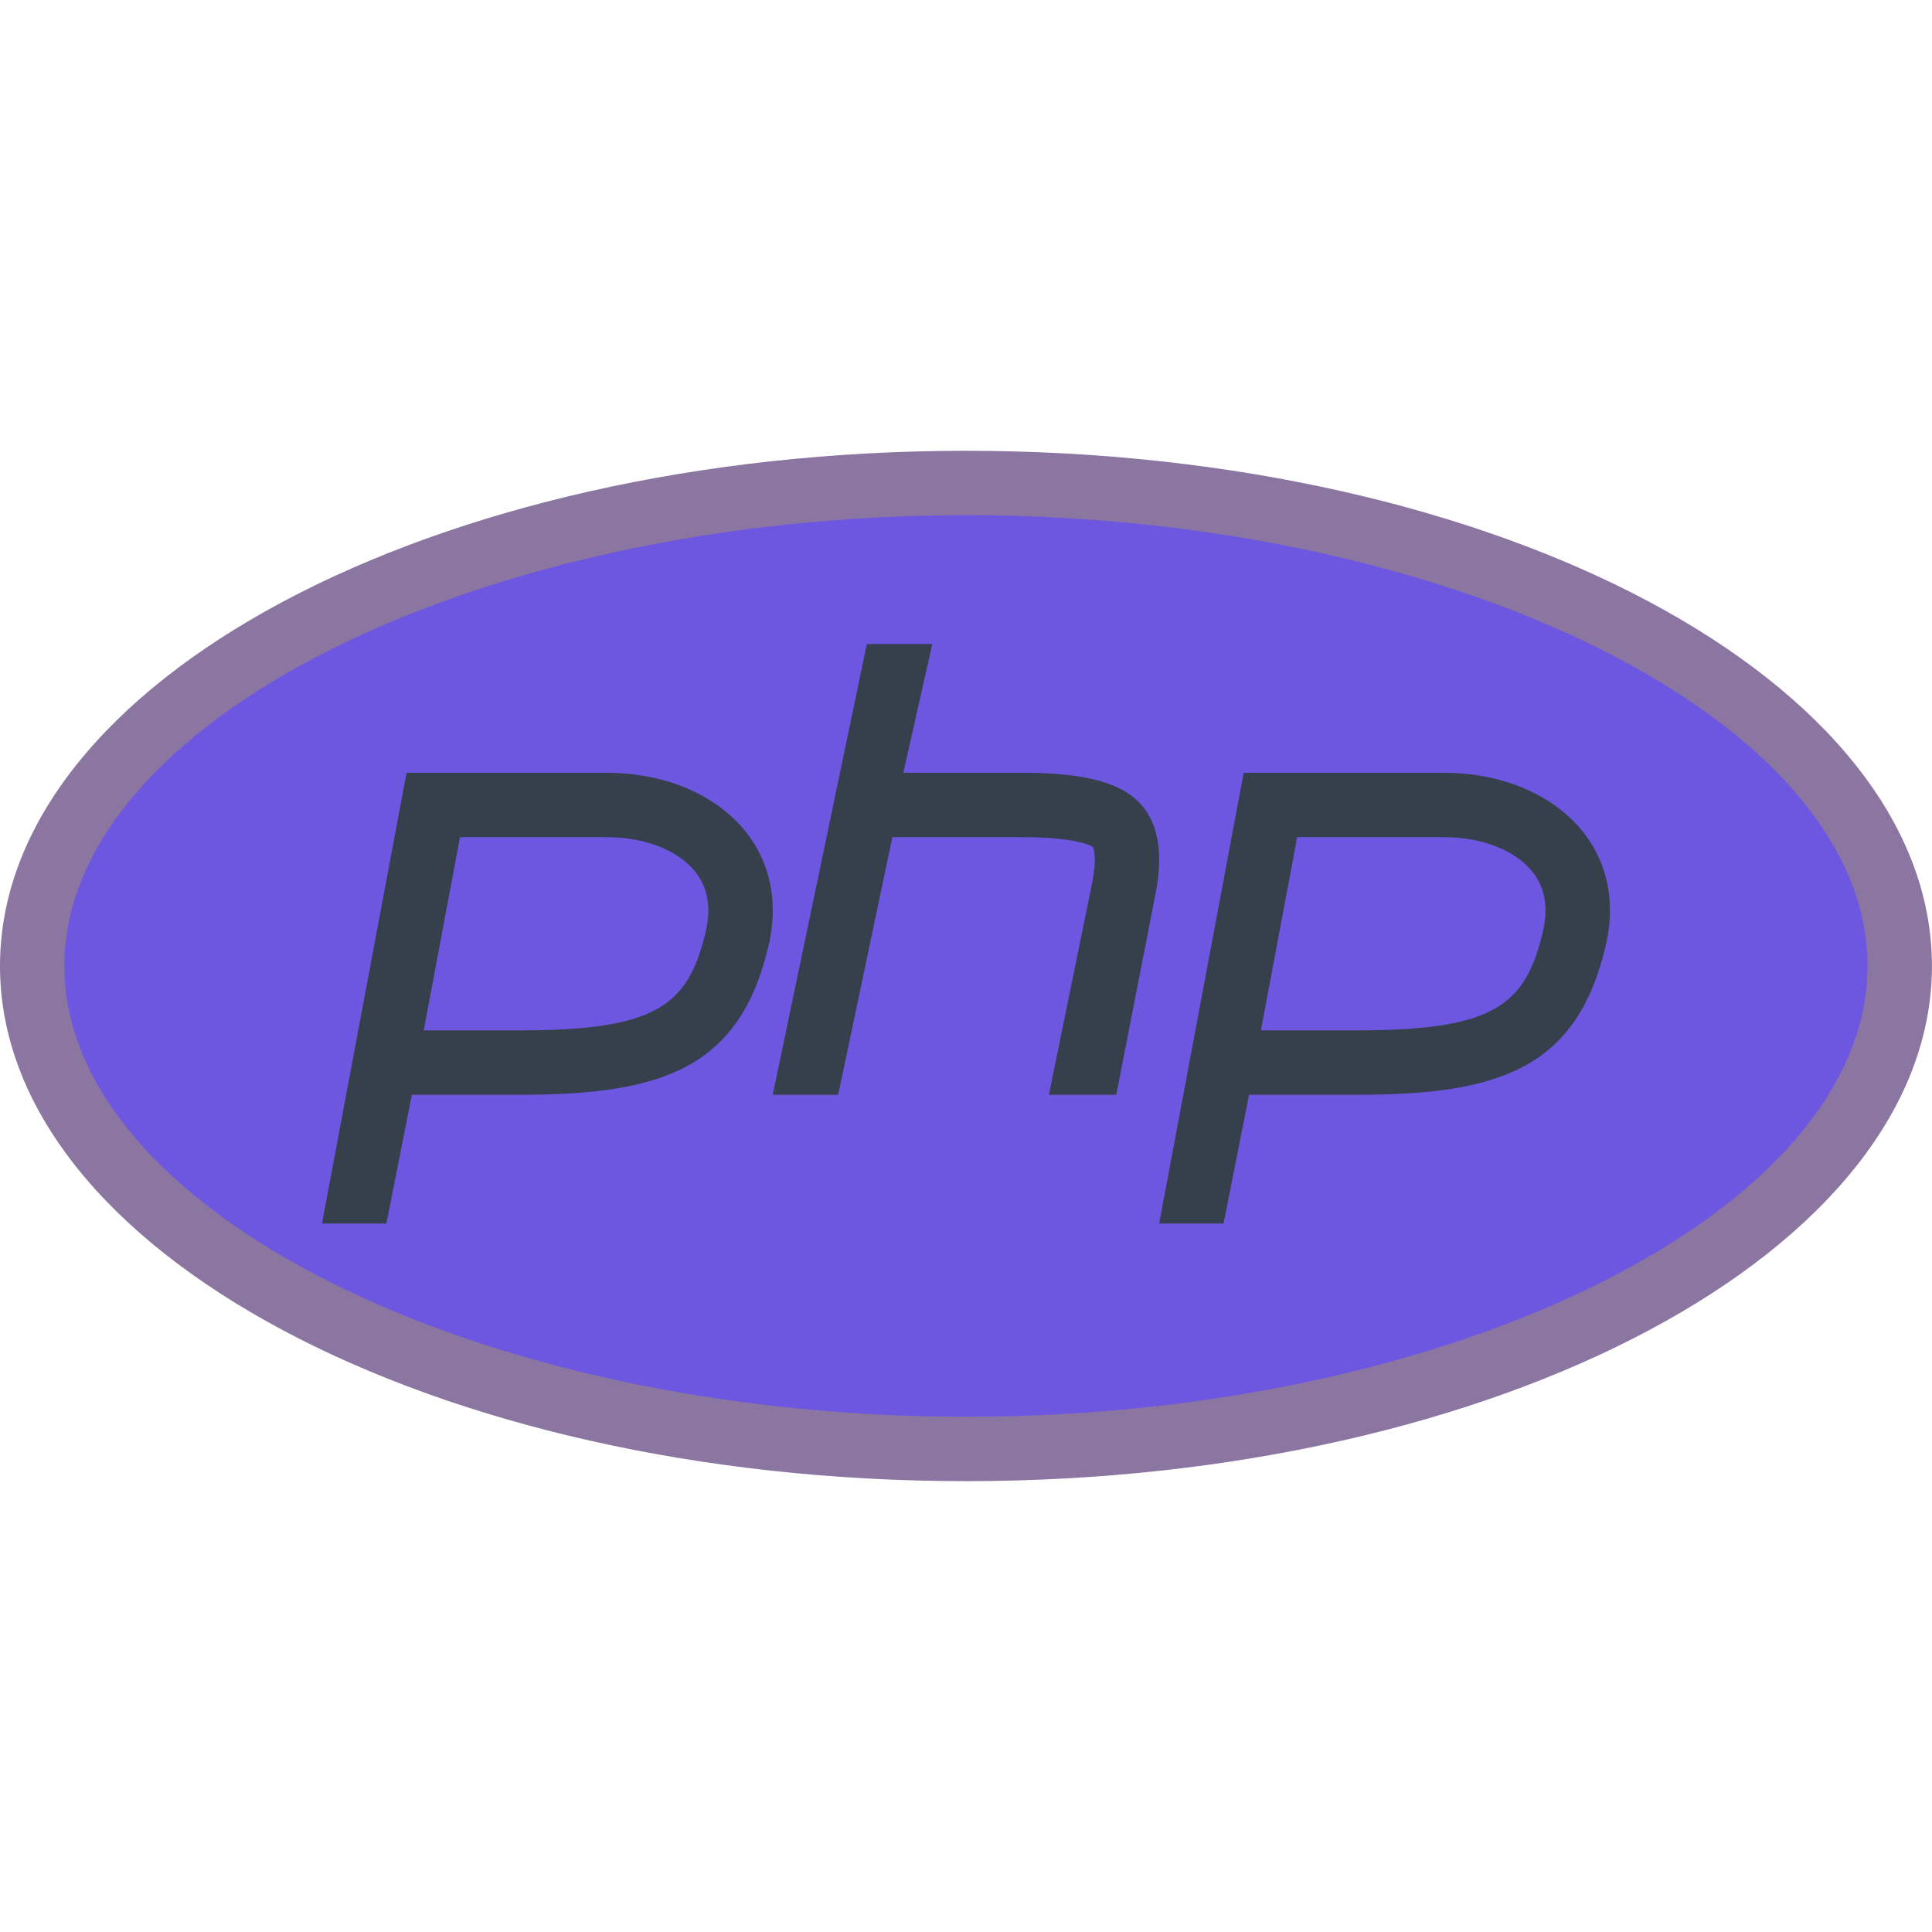 <svg xmlns="http://www.w3.org/2000/svg" x="0px" y="0px" width="30" height="30" viewBox="0,0,256,256"
style="fill:#000000;">
<g fill="none" fill-rule="nonzero" stroke="none" stroke-width="1" stroke-linecap="butt" stroke-linejoin="miter" stroke-miterlimit="10" stroke-dasharray="" stroke-dashoffset="0" font-family="none" font-weight="none" font-size="none" text-anchor="none" style="mix-blend-mode: normal"><g transform="scale(8.533,8.533)"><path d="M15,22.5c-7.995,0 -14.5,-3.364 -14.5,-7.5c0,-4.136 6.505,-7.5 14.5,-7.5c7.995,0 14.5,3.364 14.5,7.5c0,4.136 -6.505,7.5 -14.5,7.5z" fill="#6e57e0"></path><path d="M15,8c7.589,0 14,3.206 14,7c0,3.794 -6.411,7 -14,7c-7.589,0 -14,-3.206 -14,-7c0,-3.794 6.411,-7 14,-7M15,7c-8.284,0 -15,3.582 -15,8c0,4.418 6.716,8 15,8c8.284,0 15,-3.582 15,-8c0,-4.418 -6.716,-8 -15,-8z" fill="#8b75a1"></path><path d="M9.417,13c0.598,0 1.116,0.203 1.384,0.543c0.192,0.244 0.245,0.555 0.157,0.927c-0.268,1.129 -0.742,1.53 -2.869,1.53h-1.509l0.563,-3h2.274M9.417,12h-3.104l-1.313,7h1l0.396,-2h1.693c2.199,0 3.395,-0.417 3.842,-2.299c0.385,-1.617 -0.892,-2.701 -2.514,-2.701zM22.417,13c0.598,0 1.116,0.203 1.384,0.543c0.192,0.244 0.245,0.555 0.157,0.927c-0.268,1.129 -0.742,1.53 -2.869,1.53h-1.509l0.563,-3h2.274M22.417,12h-3.104l-1.313,7h1l0.396,-2h1.693c2.199,0 3.395,-0.417 3.842,-2.299c0.385,-1.617 -0.892,-2.701 -2.514,-2.701z" fill="#36404d"></path><g fill="#36404d"><path d="M17.652,12.424c-0.329,-0.302 -0.91,-0.424 -1.777,-0.424h-1.848l0.451,-2h-1.017l-1.461,7h1.016l0.841,-4h0.171h1.848c0.91,0 1.094,0.155 1.096,0.155c0.019,0.03 0.058,0.194 -0.008,0.532l-0.676,3.313h1.046l0.61,-3.121c0.131,-0.667 0.032,-1.157 -0.292,-1.455z"></path></g></g></g>
</svg>